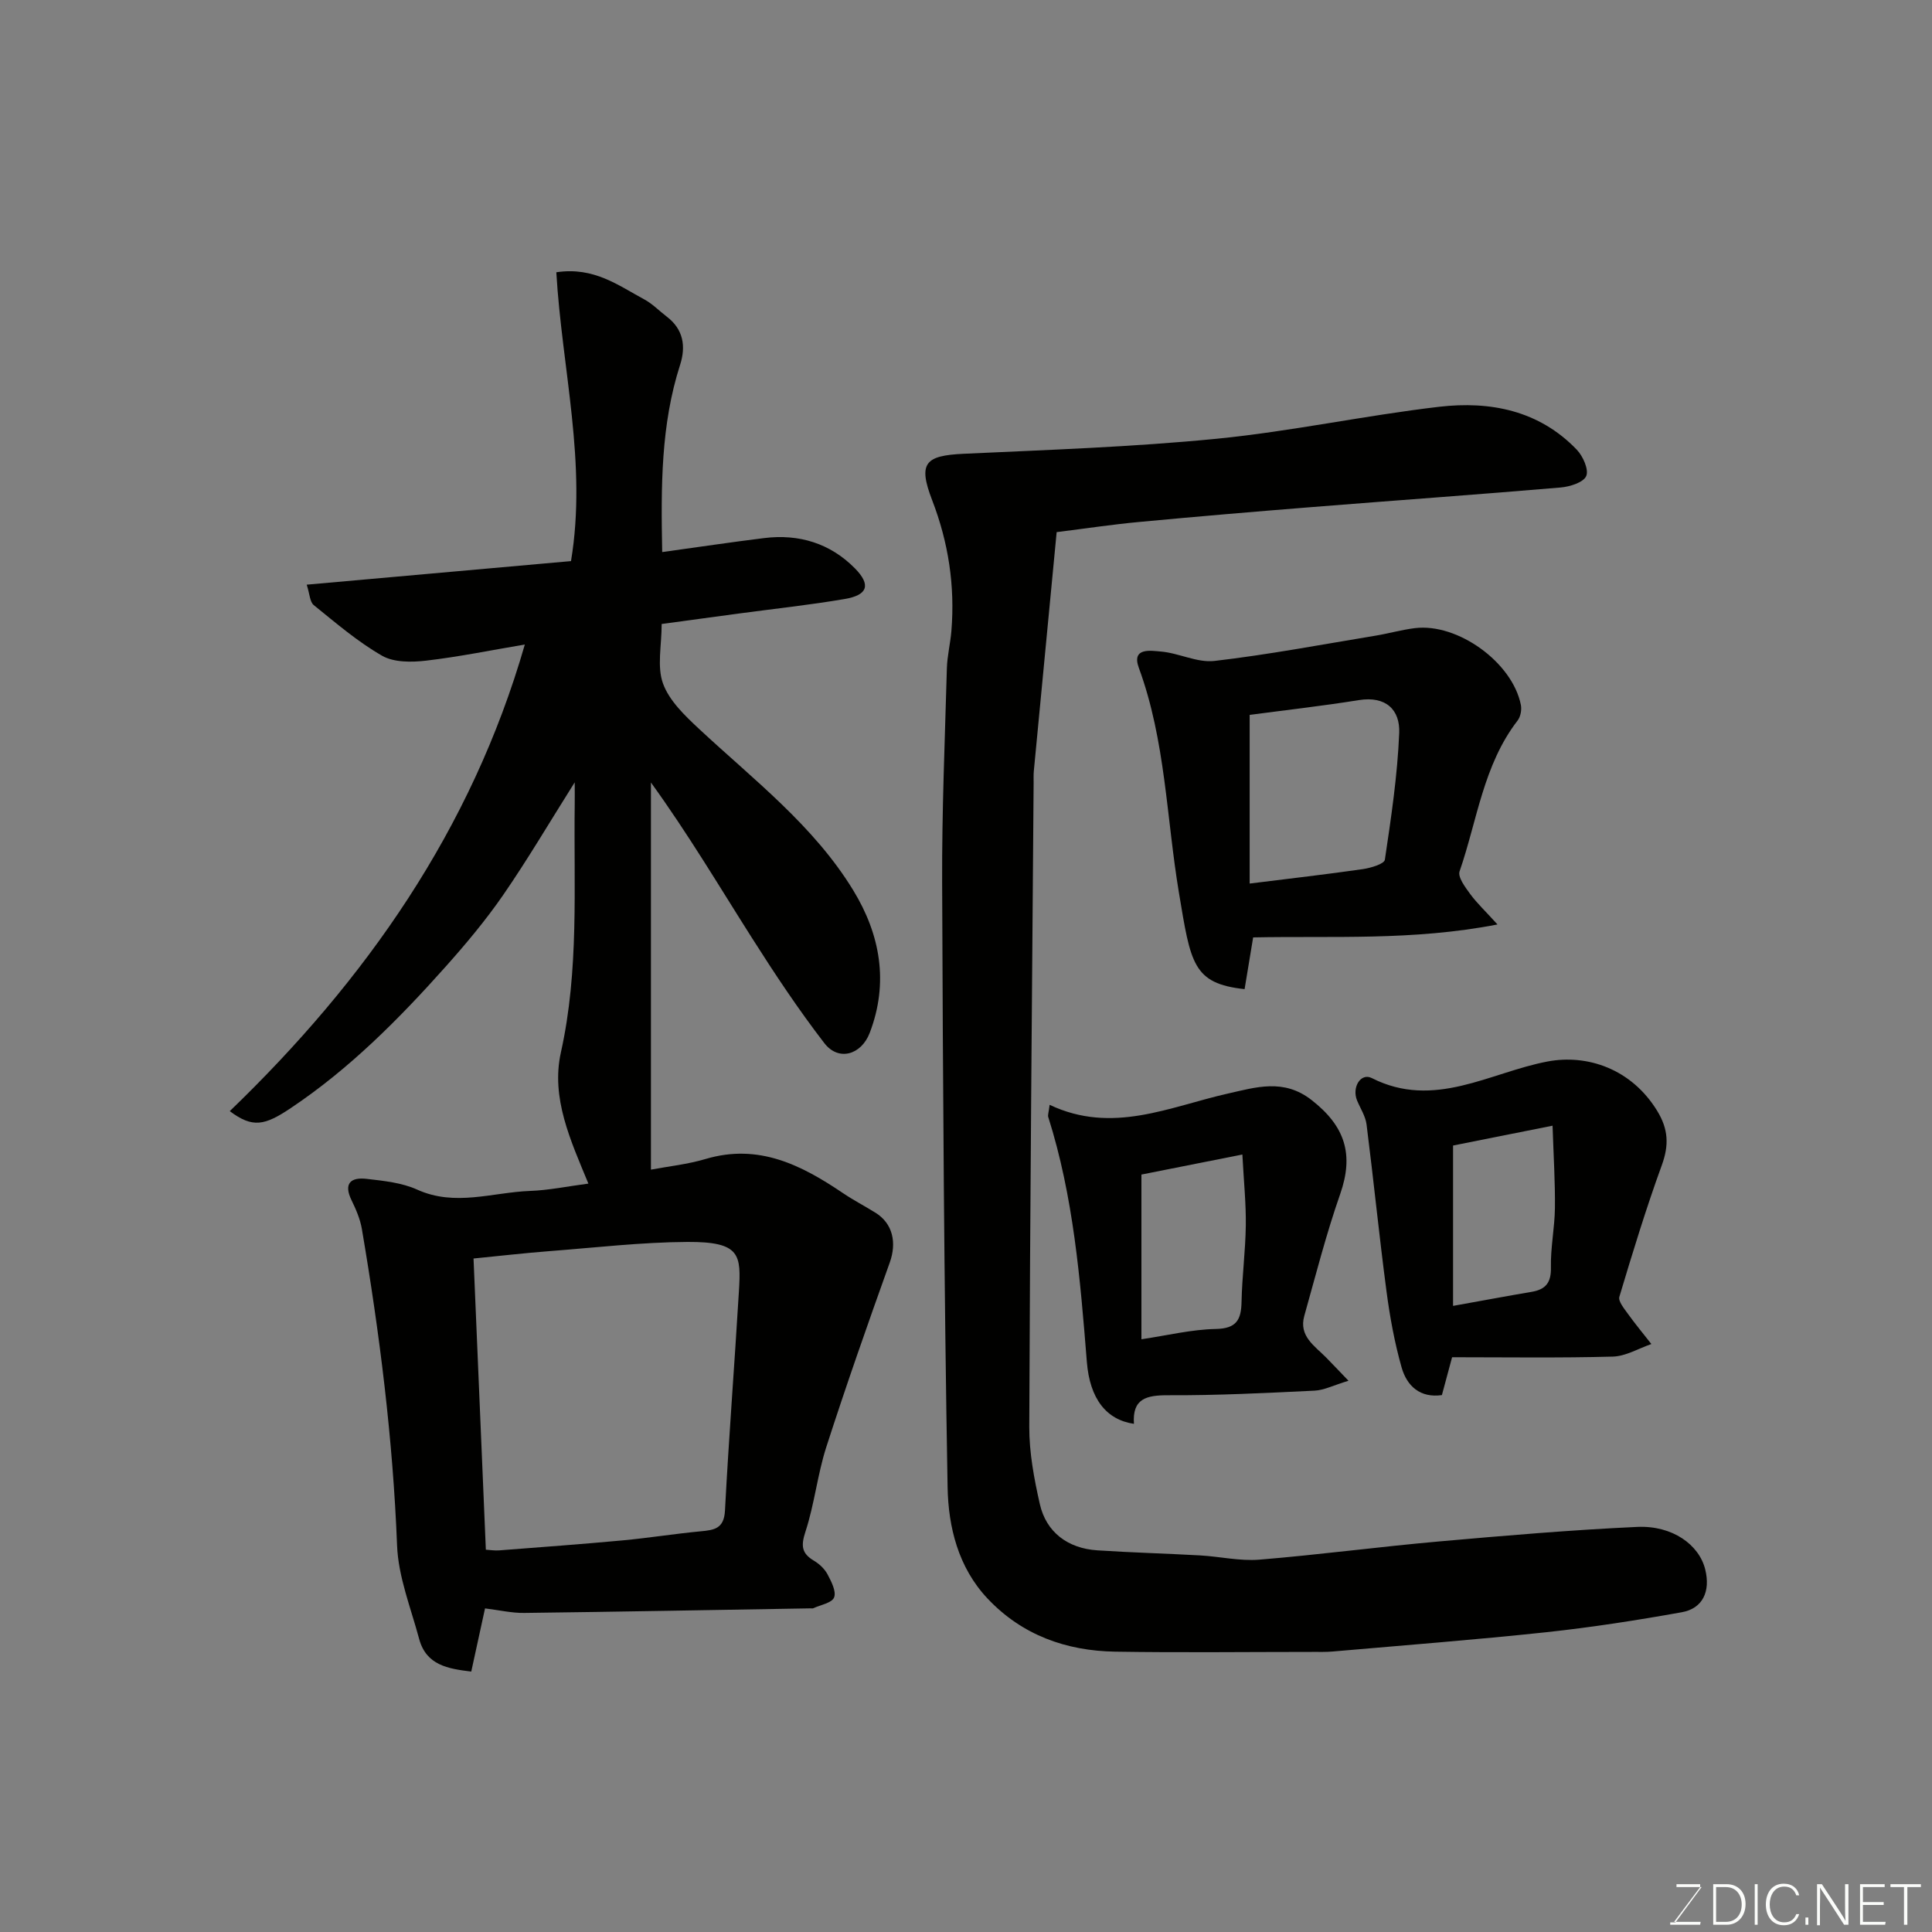 <svg enable-background="new 0 0 400 400" viewBox="0 0 400 400" xmlns="http://www.w3.org/2000/svg"><rect x="0" y="0" width="400" height="400" fill="#808080" stroke="none"/><path d="m100.42 333c-.99 4.54-1.88 8.65-2.85 13.08-4.83-.58-9.33-1.32-10.79-6.76-1.72-6.41-4.32-12.85-4.57-19.35-.86-22.04-3.6-43.83-7.29-65.53-.35-2.05-1.22-4.06-2.14-5.95-1.73-3.55-.07-4.79 3.12-4.42 3.55.41 7.3.79 10.48 2.23 7.86 3.56 15.58.56 23.35.27 3.89-.14 7.75-.95 12.09-1.52-3.7-8.97-7.79-17.72-5.69-27.18 3.79-17.03 2.63-34.23 2.86-51.4.02-1.13 0-2.27 0-4.5-5.29 8.4-9.79 16.05-14.82 23.34-3.62 5.24-7.75 10.17-12 14.93-9.65 10.81-19.83 21.06-31.99 29.19-5.37 3.59-7.86 4.18-12.61.62 28.14-27.11 50.03-58.23 61.09-96.61-6.78 1.14-13.58 2.54-20.44 3.34-3 .35-6.67.39-9.12-1.02-5.06-2.9-9.57-6.79-14.14-10.48-.82-.66-.83-2.3-1.46-4.23 18.68-1.67 36.77-3.28 54.72-4.88 3.36-20.23-1.88-39.8-3.04-59.8 7.79-1.18 12.85 2.74 18.2 5.61 1.71.92 3.11 2.39 4.67 3.58 3.46 2.63 3.98 6.16 2.76 9.97-4 12.43-3.97 25.18-3.71 38.77 7.33-1.01 14.23-2.05 21.14-2.9 7.19-.89 13.65 1.1 18.73 6.24 3.41 3.45 2.69 5.56-2.05 6.37-7.24 1.24-14.56 2.02-21.85 3-5.29.71-10.59 1.43-16.08 2.18 0 4.47-1 8.81.28 12.33 1.29 3.56 4.52 6.64 7.43 9.36 11.31 10.54 23.77 20.04 31.95 33.44 5.57 9.12 7.42 19.09 3.41 29.54-1.74 4.53-6.44 5.94-9.39 2.11-5.36-6.96-10.25-14.32-14.96-21.74-6.79-10.69-13.25-21.59-20.94-32.22v80.15c3.56-.67 7.56-1.09 11.34-2.21 10.95-3.25 19.81 1.25 28.43 7.08 2.16 1.46 4.48 2.66 6.7 4.04 3.62 2.24 4.45 6.22 2.97 10.34-4.54 12.67-9 25.37-13.13 38.17-1.84 5.71-2.45 11.83-4.32 17.53-.95 2.9-.82 4.49 1.76 6.02 1.11.66 2.2 1.68 2.8 2.8.79 1.49 1.86 3.55 1.37 4.8-.45 1.15-2.81 1.54-4.34 2.25-.14.06-.33.01-.5.01-19.76.33-39.53.71-59.29.95-2.57.04-5.16-.57-8.14-.94zm.17-12.15c.83.05 1.8.21 2.75.14 8.52-.66 17.05-1.28 25.56-2.07 5.37-.5 10.71-1.36 16.08-1.87 2.84-.27 4.92-.49 5.12-4.31.79-15.12 1.98-30.21 2.88-45.33.46-7.63.38-10.33-10.62-10.28-9.52.05-19.04 1.17-28.56 1.9-5.19.4-10.37 1-15.76 1.53.85 20.1 1.69 40.04 2.55 60.29z" fill="#010100"/><path d="m218.77 110.17c-1.61 16.83-3.18 33.15-4.73 49.48-.08.83-.03 1.66-.04 2.5-.33 44.42-.75 88.83-.9 133.25-.02 5.34 1 10.77 2.19 16.02 1.32 5.8 5.78 9.16 11.89 9.56 7.08.47 14.18.65 21.27 1.05 4.11.23 8.25 1.21 12.29.88 12.42-1.02 24.78-2.67 37.2-3.77 13.66-1.21 27.33-2.38 41.03-3.01 7.29-.33 12.82 3.69 14.08 8.81 1.11 4.53-.49 8.08-4.87 8.86-9.32 1.67-18.7 3.13-28.11 4.14-14.7 1.57-29.46 2.7-44.19 3.99-1.32.12-2.66.07-4 .08-13.66 0-27.32.17-40.98-.05-10.17-.17-19.29-3.42-26.44-11-6.08-6.45-8.12-14.83-8.27-23.04-.74-41.74-.97-83.49-1.13-125.24-.06-14.76.57-29.53.98-44.29.07-2.61.73-5.19.94-7.8.75-9.31-.6-18.24-3.99-27.04-2.97-7.71-1.43-9.23 6.51-9.6 17.47-.81 34.98-1.4 52.38-3.11 15.43-1.52 30.67-4.82 46.08-6.62 10.56-1.23 20.71.75 28.51 8.9 1.28 1.34 2.51 4.13 1.94 5.44-.58 1.33-3.39 2.21-5.3 2.37-17.22 1.47-34.46 2.69-51.68 4.07-11.8.94-23.6 1.94-35.39 3.05-5.53.5-11.02 1.34-17.27 2.12z" fill="#010100"/><path d="m310.04 191.4c-17.62 3.41-34.1 2.34-50.59 2.68-.62 3.73-1.2 7.23-1.77 10.71-10.75-1.16-11.15-5.34-13.59-19.93-2.6-15.56-2.77-31.52-8.31-46.6-1.58-4.3 2.61-3.52 4.52-3.37 3.76.3 7.56 2.37 11.15 1.95 11.16-1.3 22.23-3.4 33.33-5.23 2.73-.45 5.41-1.22 8.15-1.56 8.88-1.1 20.22 7.11 21.95 15.9.2 1.01-.06 2.43-.67 3.22-7.12 9.22-8.37 20.7-12.02 31.23-.41 1.19 1.17 3.29 2.2 4.7 1.38 1.88 3.12 3.51 5.65 6.3zm-51.31-8.47c8.58-1.07 16.02-1.92 23.44-2.99 1.64-.24 4.42-1.07 4.55-1.94 1.3-8.71 2.61-17.46 2.97-26.24.2-4.79-2.74-7.71-8.35-6.81-7.67 1.23-15.41 2.1-22.61 3.06z" fill="#010100"/><path d="m300.64 281c-.94 3.48-1.49 5.52-2.11 7.84-4.49.64-7.24-1.86-8.34-5.72-1.46-5.14-2.43-10.46-3.13-15.76-1.52-11.5-2.67-23.05-4.13-34.56-.22-1.71-1.28-3.31-1.96-4.95-1.13-2.72.76-5.8 3.04-4.65 12.93 6.56 24.47-1.18 36.4-3.43 8.23-1.55 17.35 1.52 22.68 10.2 2.34 3.81 2.48 7.12.97 11.27-3.26 8.96-6.05 18.11-8.79 27.25-.27.91.98 2.42 1.74 3.48 1.55 2.16 3.25 4.2 4.89 6.3-2.66.91-5.31 2.53-7.99 2.6-11.07.3-22.14.13-33.27.13zm.2-43.83v33.2c6.03-1.08 11.15-2.04 16.28-2.91 2.92-.5 4.05-1.92 3.98-5.06-.09-4.09.78-8.2.83-12.3.06-5.32-.28-10.65-.49-17.04-7.94 1.58-14.45 2.88-20.6 4.11z" fill="#010100"/><path d="m217.31 228.74c13 6.16 24.8.4 36.87-2.32 5.86-1.32 11.58-3.17 17.34 1.31 6.99 5.44 8.82 11.29 5.95 19.49-2.89 8.26-5.06 16.78-7.43 25.22-1.18 4.2 2.16 6.22 4.55 8.65 1.27 1.29 2.51 2.61 4.6 4.78-3.12.94-5.05 1.96-7.04 2.05-10.08.49-20.18 1-30.27.95-4.53-.02-7.48.69-7.11 5.92-5.72-.84-9.14-5.18-9.75-12.83-1.37-17.12-2.76-34.21-8-50.72-.11-.41.11-.95.29-2.5zm39.91 10.29c-7.74 1.54-14.36 2.85-20.9 4.15v34.1c5.38-.8 10.37-2.03 15.38-2.13 4.33-.08 5.28-1.92 5.35-5.66.11-5.27.81-10.52.88-15.78.06-4.5-.41-9.01-.71-14.68z" fill="#010100"/><g fill="#fbfcfa"><path d="m346.9 398 5.4-7.3h-5.2v-.6h4.9v.6l-5.4 7.2h5.5l-.1.6h-6.2v-.5z"/><path d="m354.7 390.1h2.8c2.3 0 3.9 1.6 3.9 4.1s-1.6 4.3-3.9 4.3h-2.8zm.6 7.8h2c2.2 0 3.3-1.6 3.3-3.6 0-1.8-1-3.6-3.3-3.6h-2z"/><path d="m363.9 390.1v8.4h-.6v-8.4z"/><path d="m372.5 396.3c-.4 1.3-1.4 2.3-3.2 2.3-2.4 0-3.7-1.9-3.7-4.3 0-2.3 1.2-4.3 3.7-4.3 1.8 0 2.9 1 3.2 2.4h-.6c-.4-1.1-1.1-1.8-2.5-1.8-2.1 0-3 1.9-3 3.7s.9 3.7 3 3.7c1.4 0 2.1-.7 2.5-1.7z"/><path d="m373.8 398.5v-1.5h.6v1.5z"/><path d="m376.2 398.5v-8.4h1c1.3 2 4.4 6.6 4.9 7.6-.1-1.2-.1-2.4-.1-3.8v-3.8h.7v8.4h-.9c-1.2-1.9-4.4-6.8-5-7.7.1 1.1 0 2.3 0 3.9v3.9h-.6z"/><path d="m390 394.4h-4.3v3.5h4.7l-.1.6h-5.2v-8.4h5.1v.6h-4.5v3.1h4.3z"/><path d="m394.2 390.7h-2.8v-.6h6.3v.6h-2.8v7.8h-.7z"/></g></svg>